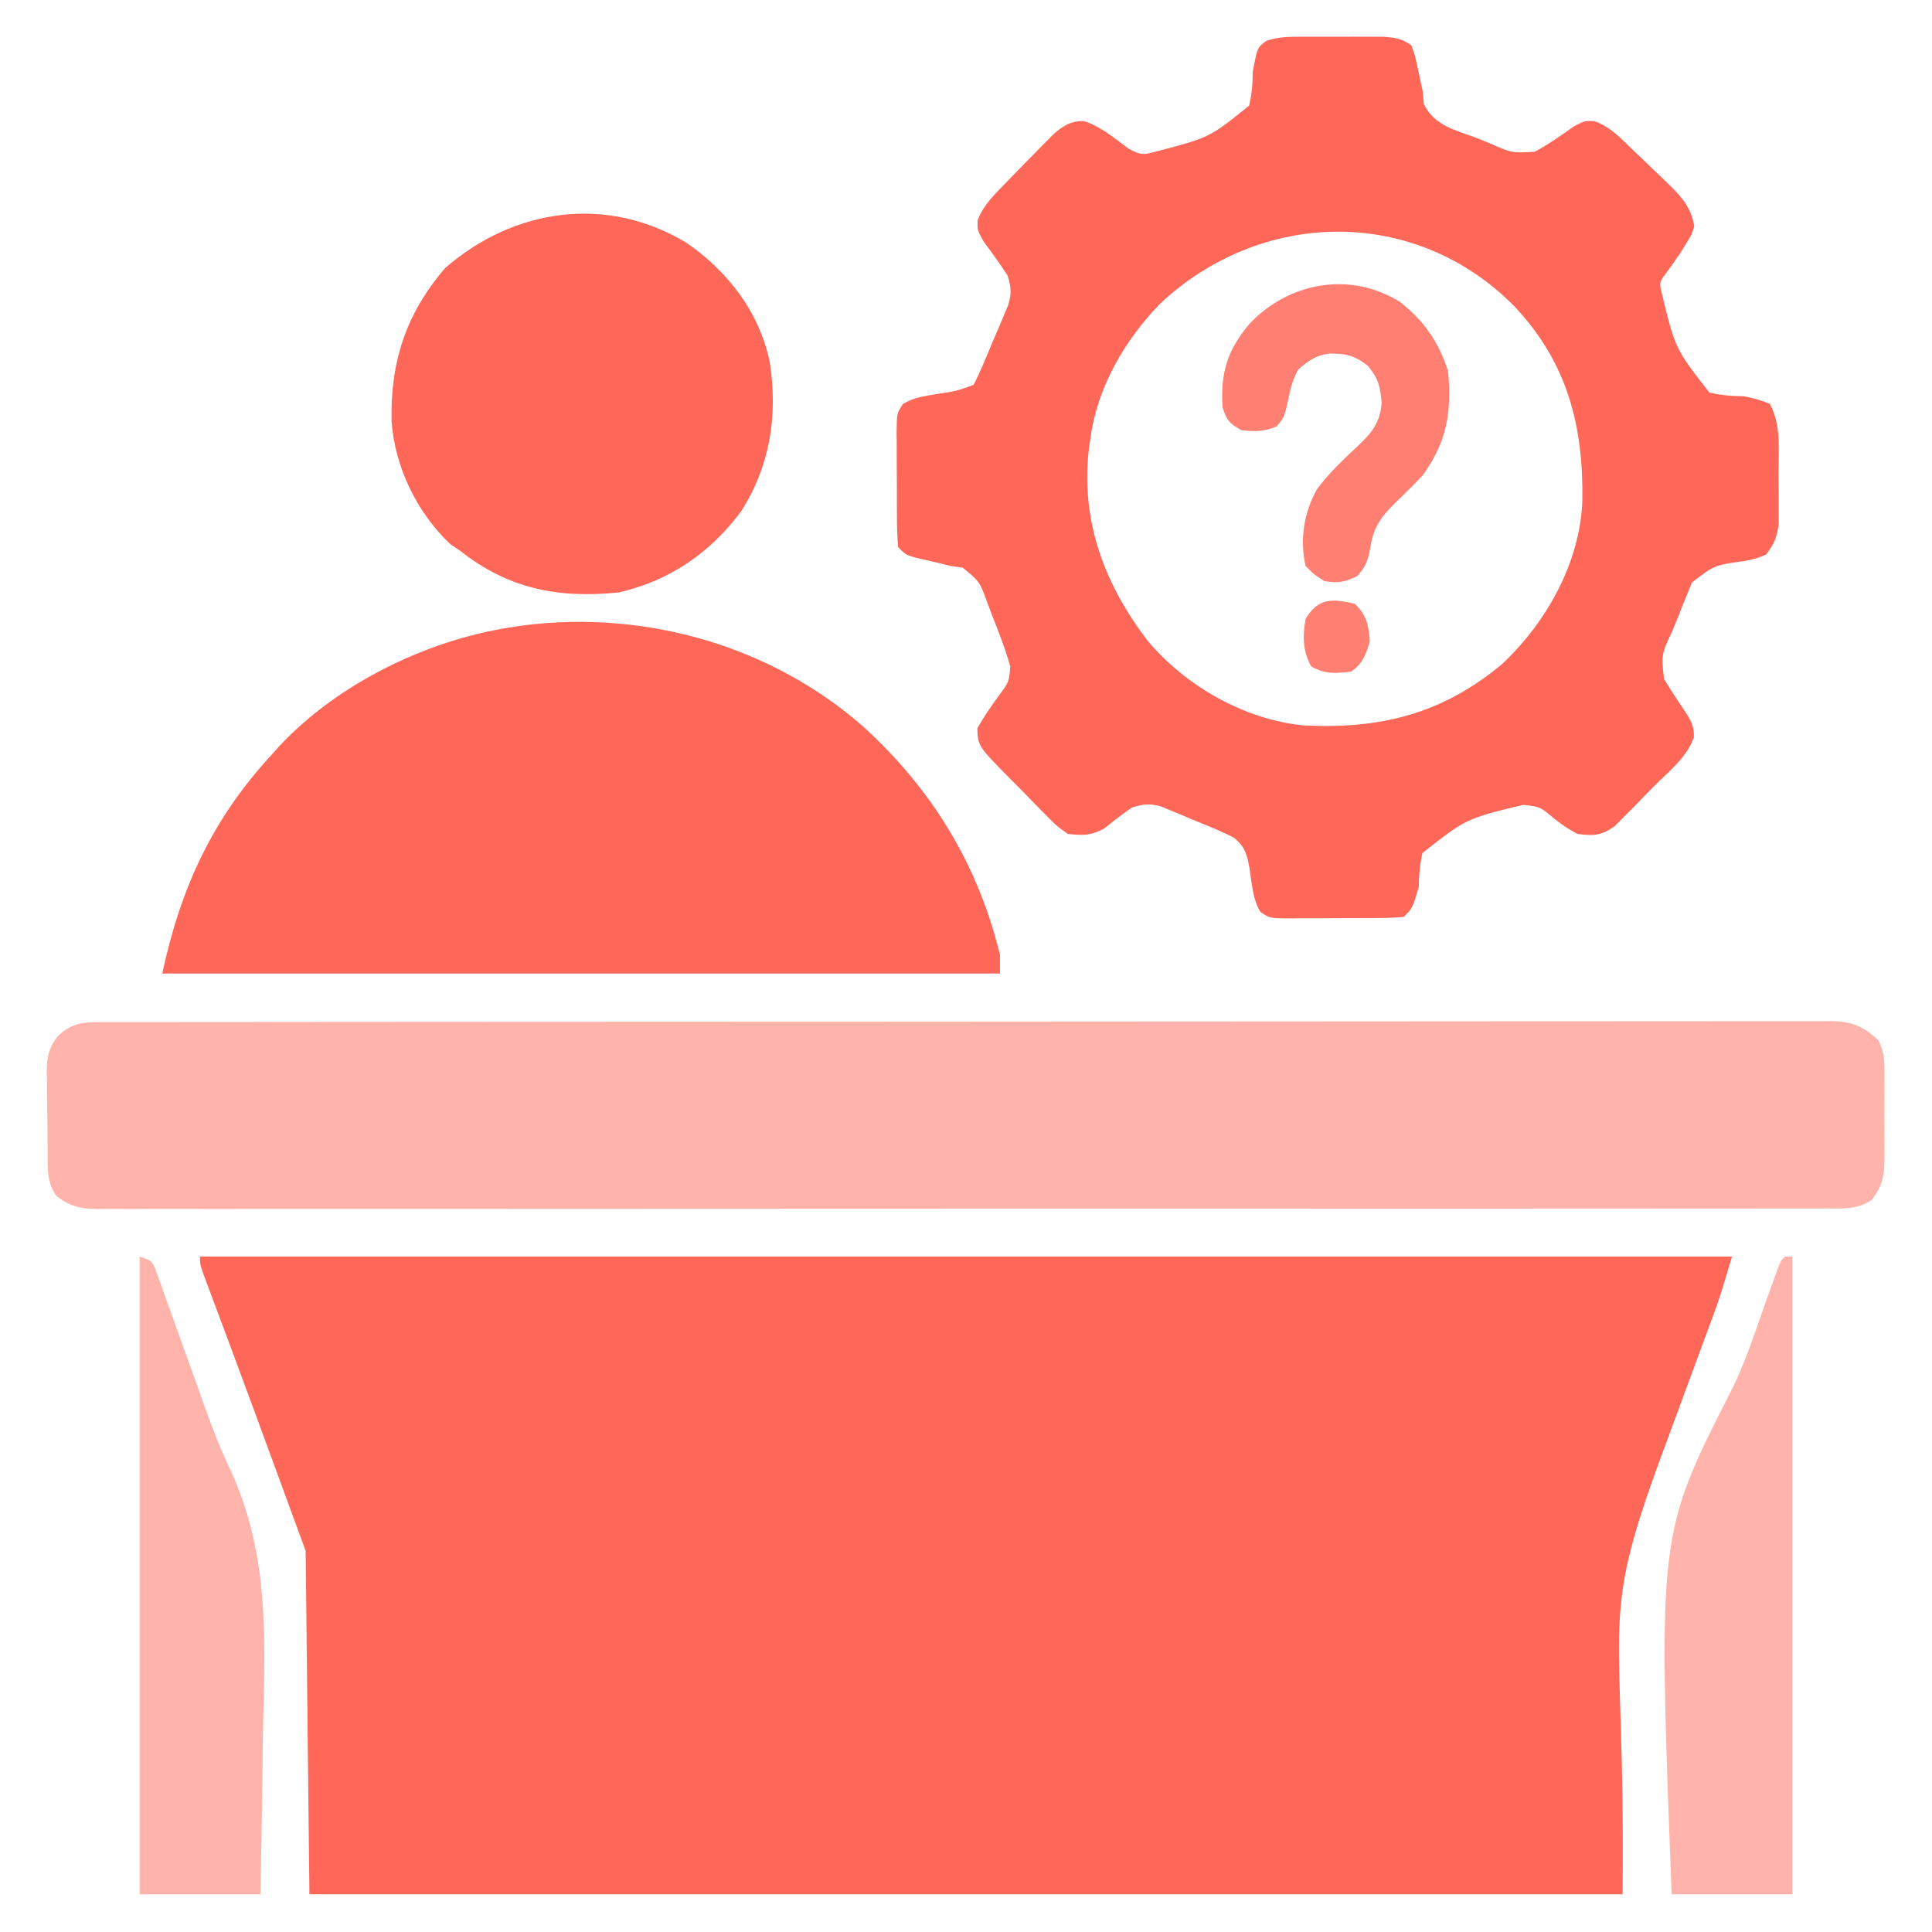 
<svg width="512" height="512" viewBox="0 0 512 512" fill="none" xmlns="http://www.w3.org/2000/svg">
<path d="M53 333C186.98 333 320.96 333 459 333C455.625 344.25 455.625 344.25 454.118 348.332C453.781 349.251 453.443 350.17 453.095 351.116C452.561 352.557 452.561 352.557 452.016 354.027C451.448 355.57 451.448 355.57 450.868 357.144C449.665 360.409 448.458 363.673 447.25 366.938C446.455 369.092 445.661 371.246 444.867 373.4C443.38 377.435 441.89 381.47 440.399 385.504C423.289 431.829 430.826 426.861 430 502C315.16 502 200.32 502 82 502C81.67 471.97 81.34 441.94 81 411C72.06 386.564 63.11 362.144 53.955 337.789C53 335 53 335 53 333Z" fill="#FF6859"/>
<path d="M28.695 270.869C29.491 270.866 30.286 270.864 31.106 270.862C33.794 270.857 36.482 270.858 39.17 270.859C41.108 270.857 43.046 270.854 44.983 270.85C50.326 270.842 55.668 270.841 61.01 270.84C66.765 270.838 72.52 270.83 78.274 270.824C90.865 270.81 103.456 270.804 116.046 270.8C123.903 270.797 131.759 270.793 139.616 270.788C161.353 270.776 183.091 270.766 204.829 270.762C206.235 270.762 207.641 270.762 209.047 270.762C210.456 270.761 211.865 270.761 213.275 270.761C216.102 270.761 218.93 270.76 221.757 270.76C222.809 270.76 222.809 270.76 223.882 270.759C246.623 270.756 269.364 270.74 292.104 270.717C316.138 270.692 340.172 270.678 364.206 270.677C377.311 270.676 390.416 270.67 403.521 270.652C414.678 270.637 425.834 270.632 436.991 270.64C442.687 270.644 448.382 270.643 454.078 270.629C459.288 270.616 464.497 270.617 469.707 270.629C471.596 270.631 473.485 270.628 475.374 270.62C477.934 270.609 480.493 270.616 483.053 270.628C483.793 270.62 484.533 270.613 485.296 270.605C490.724 270.661 493.888 271.996 497.788 275.695C499.535 279.018 499.429 282.206 499.399 285.871C499.401 286.63 499.404 287.39 499.407 288.172C499.409 289.775 499.404 291.378 499.391 292.981C499.375 295.426 499.391 297.869 499.41 300.314C499.408 301.875 499.404 303.435 499.399 304.996C499.405 305.723 499.411 306.45 499.417 307.2C499.356 311.629 498.816 314.532 496 318C492.324 320.539 488.448 320.28 484.15 320.254C483.35 320.258 482.55 320.261 481.726 320.264C479.029 320.272 476.331 320.266 473.634 320.261C471.687 320.264 469.74 320.268 467.793 320.272C462.431 320.283 457.068 320.28 451.705 320.276C445.926 320.274 440.148 320.283 434.369 320.29C423.044 320.303 411.718 320.305 400.392 320.302C391.19 320.3 381.988 320.302 372.785 320.307C371.477 320.307 370.169 320.308 368.822 320.308C366.165 320.31 363.508 320.311 360.851 320.312C343.003 320.32 325.155 320.324 307.307 320.32C306.609 320.319 305.911 320.319 305.191 320.319C301.652 320.318 298.113 320.318 294.574 320.317C293.871 320.316 293.169 320.316 292.444 320.316C291.023 320.316 289.602 320.315 288.18 320.315C266.059 320.31 243.939 320.318 221.818 320.336C196.976 320.357 172.134 320.368 147.291 320.364C134.134 320.362 120.976 320.364 107.819 320.378C96.618 320.39 85.418 320.392 74.217 320.379C68.499 320.374 62.782 320.373 57.063 320.384C51.833 320.395 46.603 320.392 41.373 320.378C39.477 320.376 37.581 320.378 35.684 320.386C33.115 320.396 30.545 320.388 27.976 320.375C26.861 320.386 26.861 320.386 25.724 320.397C21.308 320.35 18.531 319.684 15 317C12.34 313.497 12.66 309.39 12.629 305.164C12.62 304.407 12.611 303.65 12.602 302.87C12.587 301.272 12.578 299.673 12.575 298.074C12.563 295.64 12.514 293.207 12.463 290.773C12.454 289.216 12.446 287.659 12.441 286.101C12.422 285.379 12.402 284.657 12.382 283.913C12.416 280.047 12.977 277.546 15.348 274.556C19.512 270.543 23.224 270.856 28.695 270.869Z" fill="#FF6859" fill-opacity="0.5"/>
<path d="M345.25 9.734C345.945 9.732 346.64 9.731 347.357 9.729C348.822 9.727 350.288 9.731 351.754 9.739C353.993 9.75 356.23 9.739 358.469 9.727C359.896 9.728 361.323 9.73 362.75 9.734C364.044 9.737 365.339 9.739 366.672 9.741C369.761 9.981 371.499 10.22 374 12C374.977 14.574 374.977 14.574 375.625 17.688C376.08 19.793 376.538 21.897 377 24C377.104 25.171 377.209 26.341 377.316 27.547C380.119 33.295 385.547 34.426 391.313 36.562C392.454 37.025 393.596 37.487 394.772 37.963C400.602 40.55 400.602 40.55 406.698 40.219C410.435 38.24 413.823 35.787 417.281 33.363C420 32 420 32 422.629 32.125C426.944 33.717 429.723 36.85 433 40C433.561 40.529 434.121 41.059 434.699 41.605C436.604 43.41 438.492 45.234 440.375 47.062C440.994 47.652 441.614 48.241 442.252 48.848C445.721 52.273 448.205 55.007 449 60C448.242 62.344 448.242 62.344 446.875 64.5C446.406 65.268 445.937 66.037 445.453 66.828C444.219 68.673 442.935 70.46 441.625 72.25C439.733 74.811 439.733 74.811 440.296 77.347C443.94 92.427 443.94 92.427 453.02 104.039C456.1 104.744 458.846 104.991 462 105C464.56 105.435 466.562 106.046 469 107C472.021 112.57 471.335 118.756 471.316 124.92C471.313 126.994 471.336 129.067 471.361 131.141C471.362 132.455 471.363 133.77 471.363 135.125C471.366 136.324 471.369 137.523 471.372 138.758C470.965 142.306 470.168 144.186 468 147C465.293 148.074 465.293 148.074 462.188 148.688C454.294 149.794 454.294 149.794 448.385 154.367C447.794 155.821 447.794 155.821 447.191 157.305C446.537 158.892 446.537 158.892 445.869 160.512C445.438 161.622 445.007 162.731 444.563 163.875C444.104 164.977 443.646 166.079 443.174 167.215C440.252 173.479 440.252 173.479 441 180C442.701 182.763 444.454 185.463 446.293 188.135C447.904 190.609 449.026 192.353 448.906 195.354C447.093 200.648 442.383 204.321 438.482 208.204C436.881 209.806 435.312 211.435 433.742 213.068C432.723 214.096 431.702 215.121 430.68 216.145C429.299 217.542 429.299 217.542 427.89 218.968C424.293 221.497 422.312 221.536 418 221C414.867 219.215 414.867 219.215 411.875 216.938C408.162 213.796 408.162 213.796 403.646 213.294C388.55 216.943 388.55 216.943 376.961 226.055C376.266 229.119 376.022 231.865 376 235C374.342 240.659 374.342 240.659 372 243C369.31 243.212 366.726 243.304 364.035 243.301C363.246 243.305 362.457 243.309 361.644 243.314C359.974 243.32 358.303 243.32 356.633 243.316C354.076 243.313 351.52 243.336 348.963 243.361C347.341 243.364 345.719 243.364 344.098 243.363C343.332 243.372 342.566 243.382 341.777 243.391C336.517 243.345 336.517 243.345 334.047 241.694C331.985 238.357 331.773 234.27 331.184 230.449C330.522 226.595 330.04 224.471 327 222C323.482 220.176 319.793 218.746 316.125 217.25C315.131 216.826 314.137 216.402 313.113 215.965C312.15 215.569 311.188 215.173 310.195 214.766C308.881 214.221 308.881 214.221 307.54 213.665C304.596 212.894 302.89 213.116 300 214C297.449 215.711 295.094 217.587 292.695 219.504C289.142 221.476 287.031 221.434 283 221C280.11 218.968 280.11 218.968 277.32 216.145C276.573 215.397 276.573 215.397 275.811 214.633C274.765 213.58 273.729 212.518 272.7 211.448C271.128 209.815 269.528 208.214 267.922 206.615C259.151 197.711 259.151 197.711 259 193C260.772 189.863 262.717 187.069 264.84 184.172C267.38 180.721 267.38 180.721 267.735 176.616C266.407 171.89 264.612 167.375 262.813 162.812C262.251 161.298 262.251 161.298 261.678 159.752C259.596 154.076 259.596 154.076 255.09 150.418C254.07 150.28 253.051 150.142 252 150C250.964 149.742 249.927 149.484 248.859 149.219C246.777 148.737 244.693 148.258 242.609 147.781C240 147 240 147 238 145C237.788 142.31 237.696 139.726 237.699 137.035C237.695 136.246 237.691 135.457 237.686 134.644C237.681 132.974 237.68 131.303 237.684 129.633C237.688 127.076 237.664 124.52 237.639 121.963C237.636 120.341 237.636 118.719 237.637 117.098C237.628 116.332 237.618 115.566 237.609 114.777C237.655 109.516 237.655 109.516 239.304 107.051C242.14 105.294 245.322 104.915 248.563 104.375C253.419 103.643 253.419 103.643 258 102C259.973 98.197 261.538 94.202 263.188 90.25C263.664 89.152 264.14 88.053 264.631 86.922C265.076 85.86 265.522 84.797 265.981 83.703C266.392 82.73 266.803 81.757 267.227 80.755C268.095 77.662 267.971 76.036 267 73C264.997 69.875 262.819 66.924 260.617 63.938C259 61 259 61 259.09 58.34C260.752 54.067 263.851 51.266 267 48C267.54 47.439 268.08 46.879 268.637 46.301C270.478 44.4 272.33 42.51 274.188 40.625C274.794 40.006 275.4 39.386 276.024 38.748C276.9 37.871 276.9 37.871 277.793 36.977C278.314 36.451 278.835 35.926 279.372 35.385C281.938 33.202 283.97 31.949 287.375 32.117C291.84 33.619 295.301 36.61 299.063 39.383C302.559 41.308 303.273 40.993 307 40C320.606 36.403 320.606 36.403 331.039 27.98C331.744 24.901 331.987 22.153 332 19C333.192 12.582 333.192 12.582 335.613 10.837C338.889 9.688 341.781 9.74 345.25 9.734ZM307.383 80.527C298.066 90.196 290.817 102.547 289 116C288.867 116.888 288.735 117.776 288.598 118.691C286.324 137.882 292.523 154.458 303.957 169.59C314.005 181.688 329.667 190.695 345.447 192.24C365.773 193.274 382.271 189.224 398.188 175.875C409.905 164.78 418.624 149.234 419.336 132.898C419.666 112.864 415.398 96.065 401.255 81.11C374.981 54.555 334.249 55.304 307.383 80.527Z" fill="#FF6859"/>
<path d="M229.002 192.767C247.11 209.346 259.146 229.099 265 253C265 254.65 265 256.3 265 258C191.74 258 118.48 258 43 258C47.858 235.328 56.267 217.029 72 200C72.982 198.896 72.982 198.896 73.984 197.769C89.851 180.784 114.095 169.133 137 166C137.757 165.89 138.513 165.781 139.293 165.668C171.478 161.73 204.619 171.245 229.002 192.767Z" fill="#FF6859"/>
<path d="M181.875 64.312C192.846 71.85 201.251 82.709 204 96C206.158 110.04 204.128 123.404 196.398 135.508C188.211 146.536 177.48 153.883 164 157C148.062 158.642 134.719 156.084 122 146C121.113 145.402 120.226 144.804 119.312 144.188C110.435 135.79 104.583 123.646 103.761 111.469C103.468 95.778 107.636 83.04 118 71C136.266 55.137 160.867 51.657 181.875 64.312Z" fill="#FF6859"/>
<path d="M473 333C473.66 333 474.32 333 475 333C475 388.77 475 444.54 475 502C464.44 502 453.88 502 443 502C439.37 406.694 439.37 406.694 458.717 368.677C462.05 362.039 464.448 355.074 466.869 348.064C467.924 345.022 469.024 341.997 470.129 338.973C470.641 337.554 470.641 337.554 471.163 336.106C472 334 472 334 473 333Z" fill="#FF6859" fill-opacity="0.5"/>
<path d="M37 333C40 334 40 334 40.97 335.785C41.39 336.957 41.39 336.957 41.818 338.151C42.143 339.039 42.468 339.926 42.802 340.84C43.146 341.816 43.49 342.792 43.844 343.797C44.213 344.814 44.582 345.832 44.962 346.88C46.153 350.166 47.327 353.458 48.5 356.75C49.641 359.921 50.784 363.09 51.932 366.258C52.719 368.443 53.495 370.632 54.26 372.824C56.269 378.518 58.422 384.015 61.023 389.466C71.041 411.234 70.326 432.167 69.755 455.712C69.641 460.949 69.592 466.186 69.537 471.424C69.421 481.618 69.228 491.808 69 502C58.44 502 47.88 502 37 502C37 446.23 37 390.46 37 333Z" fill="#FF6859" fill-opacity="0.5"/>
<path d="M371 80C377.357 84.988 381.328 90.707 383.75 98.375C384.776 109.145 383.446 117.117 377 126C375.154 127.954 373.314 129.834 371.375 131.688C367.052 135.857 364.025 138.815 363.187 144.938C362.517 148.498 362.169 149.803 359.75 152.625C356.436 154.282 354.659 154.61 351 154C348.352 152.352 348.352 152.352 346 150C344.394 143.03 345.543 135.809 349.031 129.613C352.104 125.535 355.71 122.017 359.454 118.553C363.282 114.976 365.788 112.179 366.152 106.719C365.737 102.432 365.361 100.444 362.562 97C358.95 94.18 356.736 93.651 352.102 93.719C348.621 94.184 346.591 95.718 344 98C342.713 100.317 342.123 102.409 341.586 104.992C340.386 110.542 340.386 110.542 338.312 113C335.025 114.422 332.542 114.38 329 114C325.815 112.24 325.167 111.501 324 108C323.374 98.925 325.256 92.641 331.25 85.688C341.638 74.81 357.708 71.785 371 80Z" fill="#FF6859" fill-opacity="0.84"/>
<path d="M359 160C362.142 162.828 362.746 165.857 363 170C362.061 173.366 360.999 176.1 358 178C353.715 178.476 351.27 178.699 347.5 176.625C345.213 172.622 345.199 168.503 346 164C349.31 158.441 353.001 158.607 359 160Z" fill="#FF6859" fill-opacity="0.84"/>
</svg>
